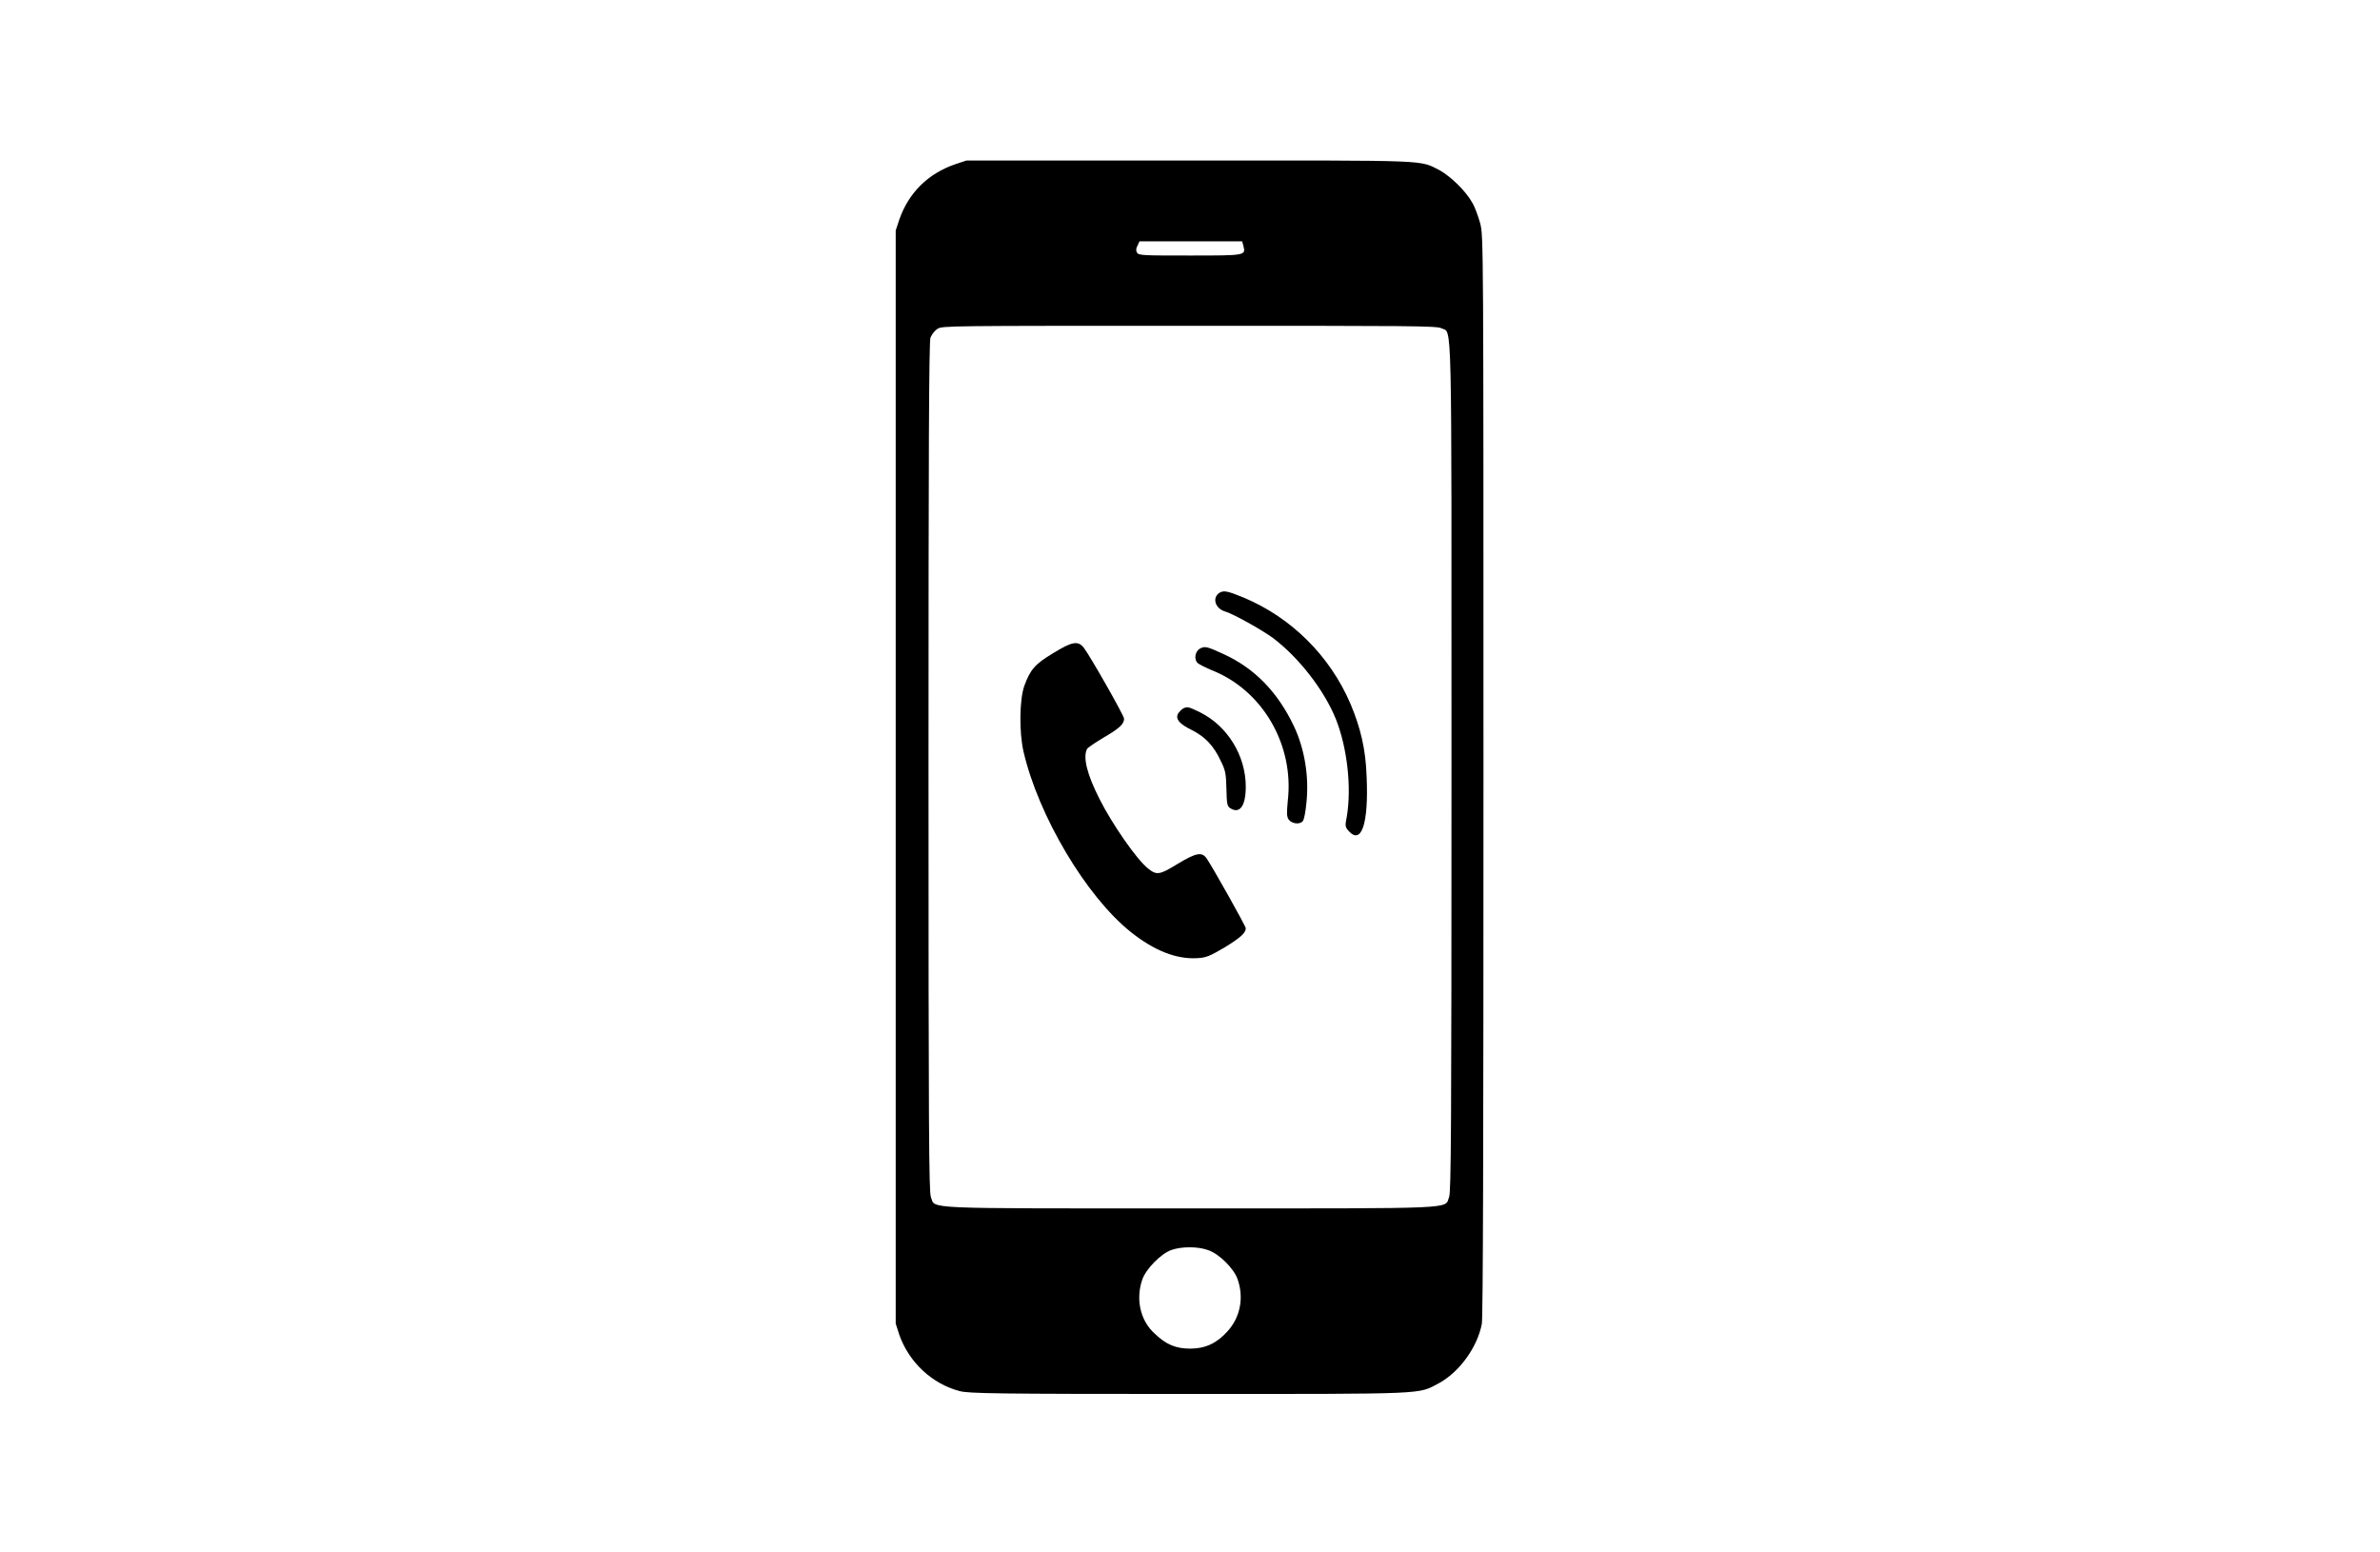 <?xml version="1.0" encoding="UTF-8"?>
<svg xmlns="http://www.w3.org/2000/svg" xmlns:xlink="http://www.w3.org/1999/xlink" width="23px" height="15px" viewBox="0 0 15 15" version="1.1">
<g id="surface1">
<path style=" stroke:none;fill-rule:nonzero;fill:rgb(0%,0%,0%);fill-opacity:1;" d="M 5.234 1.586 C 4.969 1.676 4.781 1.863 4.691 2.121 L 4.656 2.227 L 4.656 12.789 L 4.691 12.898 C 4.785 13.164 5.008 13.371 5.273 13.441 C 5.359 13.465 5.641 13.469 7.492 13.469 C 9.828 13.469 9.699 13.473 9.902 13.367 C 10.105 13.258 10.277 13.016 10.32 12.793 C 10.332 12.723 10.336 11.113 10.336 7.492 C 10.336 2.34 10.336 2.285 10.305 2.16 C 10.285 2.09 10.254 2 10.227 1.957 C 10.164 1.844 10.02 1.707 9.918 1.648 C 9.711 1.543 9.867 1.551 7.492 1.551 L 5.34 1.551 Z M 8.016 2.375 C 8.039 2.469 8.043 2.469 7.5 2.469 C 7.055 2.469 7.004 2.469 6.988 2.441 C 6.977 2.422 6.977 2.402 6.992 2.375 L 7.012 2.332 L 8.004 2.332 Z M 9.93 3.172 C 10.035 3.227 10.027 2.918 10.027 7.41 C 10.027 10.918 10.023 11.52 10.004 11.566 C 9.957 11.684 10.141 11.676 7.5 11.676 C 4.859 11.676 5.043 11.684 4.996 11.566 C 4.977 11.52 4.973 10.918 4.973 7.414 C 4.973 4.406 4.977 3.301 4.992 3.262 C 5.004 3.234 5.031 3.195 5.062 3.176 C 5.109 3.148 5.18 3.148 7.496 3.148 C 9.629 3.148 9.887 3.148 9.93 3.172 Z M 7.672 12.078 C 7.781 12.113 7.926 12.258 7.961 12.363 C 8.023 12.543 7.984 12.73 7.863 12.863 C 7.762 12.977 7.648 13.031 7.504 13.031 C 7.363 13.031 7.27 12.992 7.16 12.887 C 7.02 12.762 6.973 12.555 7.039 12.363 C 7.074 12.262 7.219 12.113 7.32 12.078 C 7.418 12.043 7.574 12.043 7.672 12.078 Z M 7.672 12.078 "/>
<path style=" stroke:none;fill-rule:nonzero;fill:rgb(0%,0%,0%);fill-opacity:1;" d="M 7.781 5.73 C 7.711 5.781 7.746 5.883 7.844 5.91 C 7.922 5.934 8.195 6.086 8.301 6.164 C 8.551 6.352 8.797 6.668 8.91 6.949 C 9.02 7.227 9.062 7.605 9.016 7.887 C 8.996 7.984 9 7.992 9.035 8.031 C 9.156 8.164 9.227 7.961 9.207 7.508 C 9.199 7.242 9.148 7.031 9.051 6.801 C 8.852 6.336 8.477 5.965 8.016 5.773 C 7.855 5.707 7.824 5.703 7.781 5.73 Z M 7.781 5.73 "/>
<path style=" stroke:none;fill-rule:nonzero;fill:rgb(0%,0%,0%);fill-opacity:1;" d="M 6.176 6.312 C 6 6.418 5.957 6.469 5.898 6.629 C 5.852 6.762 5.848 7.074 5.891 7.262 C 6.035 7.883 6.496 8.66 6.926 9.004 C 7.156 9.188 7.371 9.27 7.57 9.258 C 7.656 9.254 7.691 9.238 7.832 9.156 C 7.984 9.062 8.039 9.016 8.039 8.969 C 8.039 8.949 7.719 8.379 7.66 8.293 C 7.613 8.23 7.562 8.238 7.379 8.348 C 7.203 8.457 7.176 8.457 7.094 8.391 C 6.988 8.309 6.746 7.961 6.625 7.719 C 6.504 7.48 6.465 7.32 6.504 7.238 C 6.512 7.223 6.59 7.172 6.668 7.125 C 6.816 7.039 6.863 6.996 6.863 6.945 C 6.863 6.914 6.531 6.332 6.473 6.258 C 6.418 6.188 6.359 6.199 6.176 6.312 Z M 6.176 6.312 "/>
<path style=" stroke:none;fill-rule:nonzero;fill:rgb(0%,0%,0%);fill-opacity:1;" d="M 7.598 6.266 C 7.547 6.293 7.535 6.375 7.578 6.41 C 7.594 6.422 7.648 6.449 7.703 6.473 C 8.199 6.664 8.508 7.195 8.445 7.738 C 8.434 7.859 8.434 7.887 8.453 7.918 C 8.484 7.961 8.562 7.969 8.59 7.934 C 8.602 7.922 8.617 7.844 8.625 7.758 C 8.652 7.508 8.609 7.238 8.504 7.016 C 8.348 6.688 8.125 6.457 7.824 6.32 C 7.664 6.246 7.645 6.242 7.598 6.266 Z M 7.598 6.266 "/>
<path style=" stroke:none;fill-rule:nonzero;fill:rgb(0%,0%,0%);fill-opacity:1;" d="M 7.43 6.848 C 7.414 6.859 7.395 6.879 7.383 6.898 C 7.359 6.949 7.398 6.996 7.52 7.055 C 7.648 7.121 7.73 7.207 7.797 7.352 C 7.844 7.445 7.848 7.477 7.852 7.621 C 7.855 7.758 7.859 7.785 7.883 7.805 C 7.977 7.871 8.039 7.793 8.039 7.602 C 8.039 7.301 7.863 7.016 7.598 6.883 C 7.484 6.828 7.473 6.824 7.43 6.848 Z M 7.43 6.848 "/>
</g>
</svg>
